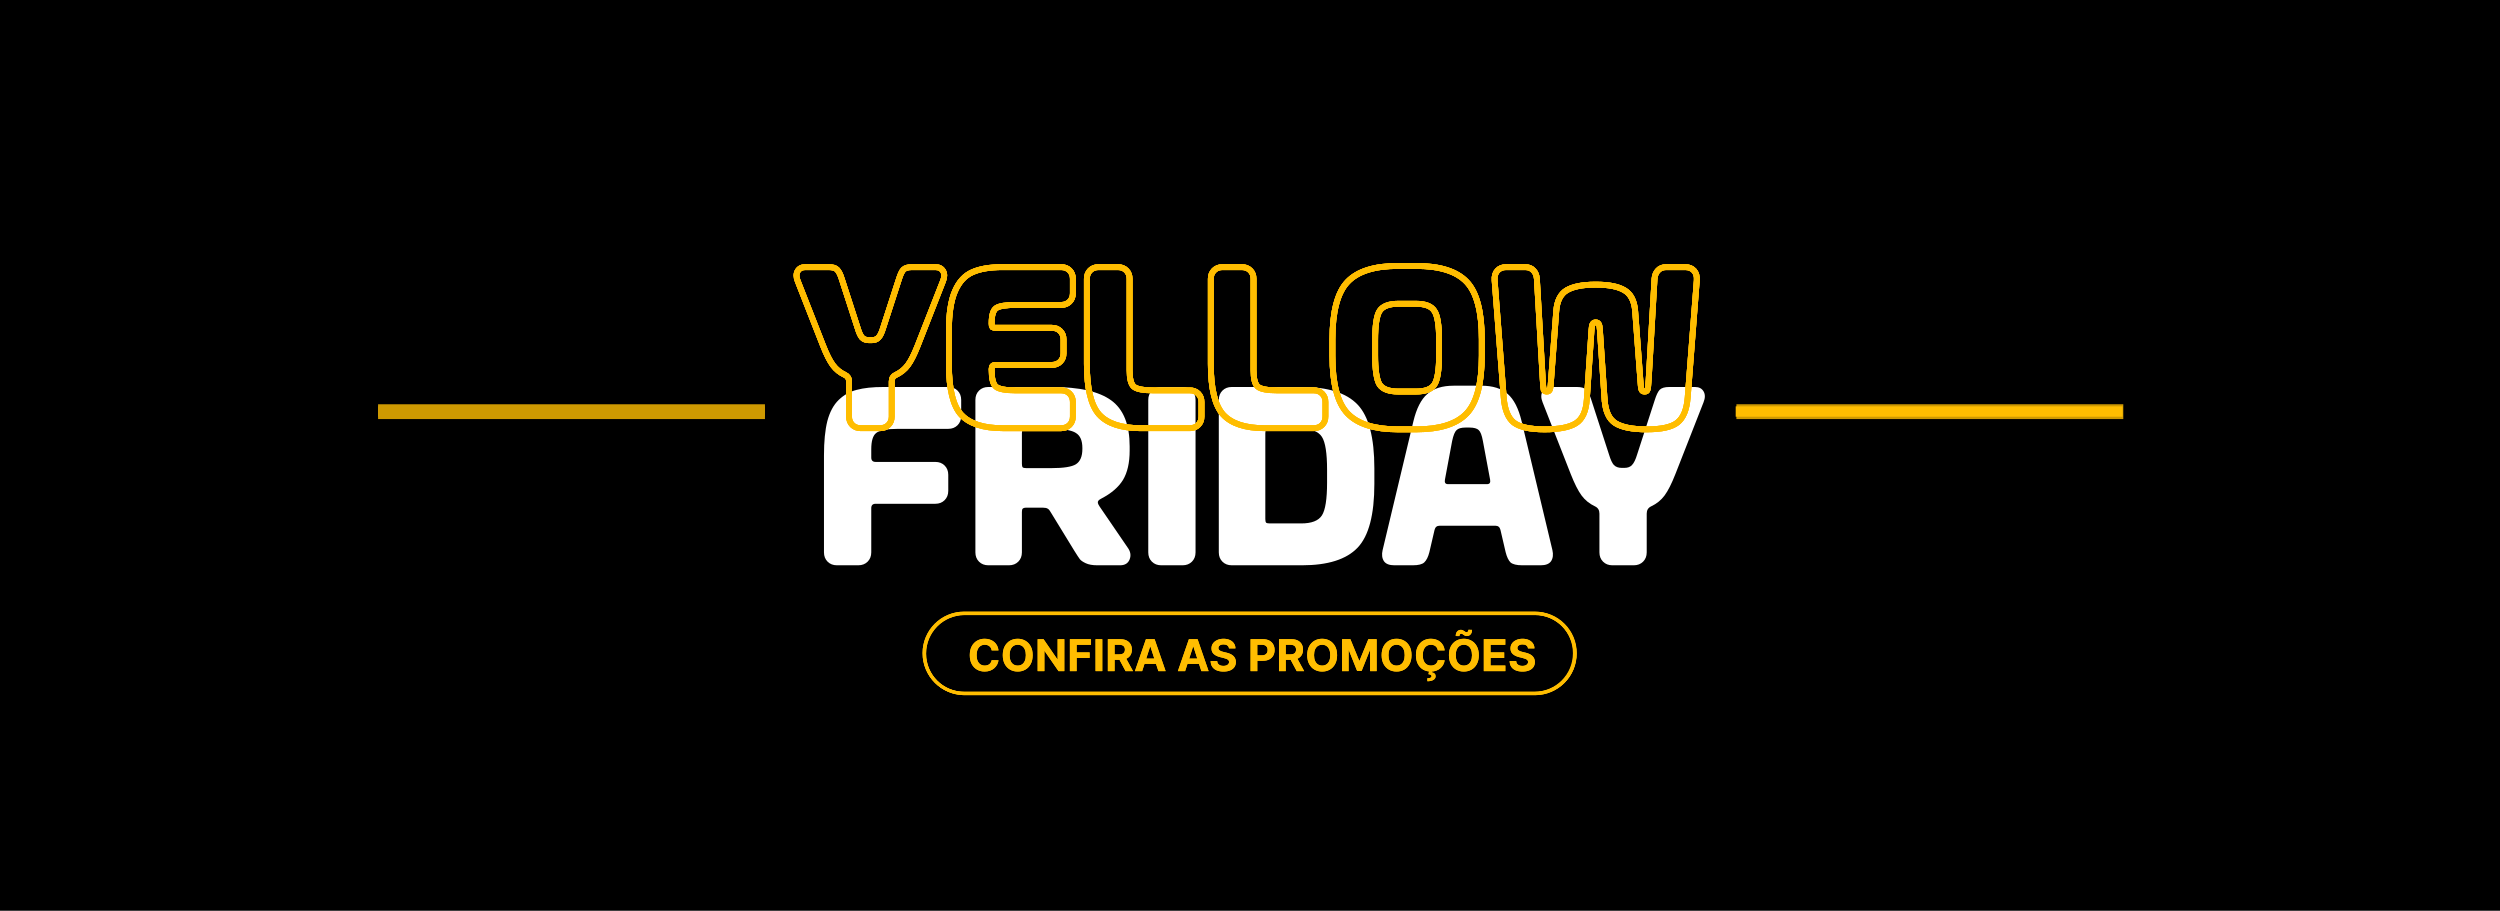 <?xml version="1.0" encoding="UTF-8" standalone="no"?>
<!-- Created with Inkscape (http://www.inkscape.org/) -->

<svg
   width="1098"
   height="400"
   viewBox="0 0 290.512 105.833"
   version="1.1"
   id="svg5"
   inkscape:version="1.2.1 (9c6d41e410, 2022-07-14)"
   sodipodi:docname="03.svg"
   xml:space="preserve"
   xmlns:inkscape="http://www.inkscape.org/namespaces/inkscape"
   xmlns:sodipodi="http://sodipodi.sourceforge.net/DTD/sodipodi-0.dtd"
   xmlns="http://www.w3.org/2000/svg"
   xmlns:svg="http://www.w3.org/2000/svg"><sodipodi:namedview
     id="namedview7"
     pagecolor="#9e9e9e"
     bordercolor="#000000"
     borderopacity="0.25"
     inkscape:showpageshadow="false"
     inkscape:pageopacity="0"
     inkscape:pagecheckerboard="0"
     inkscape:deskcolor="#d1d1d1"
     inkscape:document-units="px"
     showgrid="false"
     inkscape:zoom="0.4204826"
     inkscape:cx="539.85587"
     inkscape:cy="325.8161"
     inkscape:window-width="1366"
     inkscape:window-height="705"
     inkscape:window-x="-8"
     inkscape:window-y="-8"
     inkscape:window-maximized="1"
     inkscape:current-layer="layer1"
     showborder="false"
     borderlayer="true"
     inkscape:lockguides="true"
     showguides="false"><sodipodi:guide
       position="84.16,34.1"
       orientation="0,-1"
       id="guide4194"
       inkscape:locked="true" /><sodipodi:guide
       position="169.966,67.791"
       orientation="1,0"
       id="guide35137"
       inkscape:locked="true" /><sodipodi:guide
       position="170.903,67.839"
       orientation="1,0"
       id="guide35191"
       inkscape:locked="true" /></sodipodi:namedview><defs
     id="defs2"><rect
       x="332.951"
       y="317.492"
       width="322.249"
       height="142.693"
       id="rect3859" /><rect
       x="274.684"
       y="-30.917"
       width="564.827"
       height="409.054"
       id="rect54743" /><rect
       x="364.078"
       y="57.597"
       width="152.61"
       height="35.315"
       id="rect38797" /><rect
       x="19.026"
       y="16.648"
       width="744.383"
       height="268.739"
       id="rect1183" /><rect
       x="-312.788"
       y="195.072"
       width="739.928"
       height="548.22"
       id="rect419" /><clipPath
       clipPathUnits="userSpaceOnUse"
       id="clipPath4206"><rect
         style="fill:#ffffff;fill-opacity:1;stroke:none;stroke-width:3.506"
         id="rect4208"
         width="290.513"
         height="92.604"
         x="-140.277"
         y="7.23"
         transform="rotate(-90)" /></clipPath><rect
       x="19.026"
       y="16.648"
       width="744.383"
       height="268.739"
       id="rect2847" /><rect
       x="19.026"
       y="16.648"
       width="744.383"
       height="268.739"
       id="rect3633" /><rect
       x="19.026"
       y="16.648"
       width="744.383"
       height="268.739"
       id="rect3689" /><rect
       x="19.026"
       y="16.648"
       width="744.383"
       height="268.739"
       id="rect4166" /><rect
       x="19.026"
       y="16.648"
       width="744.383"
       height="268.739"
       id="rect4172" /><rect
       x="19.026"
       y="16.648"
       width="744.383"
       height="268.739"
       id="rect4192" /><rect
       x="19.026"
       y="16.648"
       width="744.383"
       height="268.739"
       id="rect1183-6" /><rect
       x="19.026"
       y="16.648"
       width="744.383"
       height="268.739"
       id="rect2847-4" /><rect
       x="19.026"
       y="16.648"
       width="744.383"
       height="268.739"
       id="rect3633-4" /><rect
       x="19.026"
       y="16.648"
       width="744.383"
       height="268.739"
       id="rect3689-4" /><rect
       x="19.026"
       y="16.648"
       width="744.383"
       height="268.739"
       id="rect4166-5" /><rect
       x="19.026"
       y="16.648"
       width="744.383"
       height="268.739"
       id="rect4172-8" /><rect
       x="19.026"
       y="16.648"
       width="744.383"
       height="268.739"
       id="rect4192-3" /><clipPath
       clipPathUnits="userSpaceOnUse"
       id="clipPath4289"><path
         d="M 0,792 H 612 V 0 H 0 Z"
         id="path4287" /></clipPath><rect
       x="-4964"
       y="1352"
       width="932"
       height="668"
       id="rect376" /><rect
       x="-4964"
       y="1352"
       width="932"
       height="668"
       id="rect1096" /><rect
       x="-4964"
       y="1352"
       width="932"
       height="668"
       id="rect1102" /><rect
       x="-4964"
       y="1352"
       width="932"
       height="668"
       id="rect1116" /><rect
       x="-4964"
       y="1352"
       width="932"
       height="668"
       id="rect1118" /><rect
       x="-4964"
       y="1352"
       width="932"
       height="668"
       id="rect1120" /><rect
       x="-4964"
       y="1352"
       width="932"
       height="668"
       id="rect1134" /><rect
       x="-4964"
       y="1352"
       width="932"
       height="668"
       id="rect1136" /><rect
       x="-4964"
       y="1352"
       width="932"
       height="668"
       id="rect1138" /><rect
       x="-4964"
       y="1352"
       width="932"
       height="668"
       id="rect1152" /><rect
       x="-95.854"
       y="457.41"
       width="650.801"
       height="228.705"
       id="rect23706" /><rect
       x="-95.854"
       y="457.41"
       width="650.801"
       height="228.705"
       id="rect23912" /><rect
       x="-95.854"
       y="457.41"
       width="650.801"
       height="228.705"
       id="rect23918" /><rect
       x="-95.854"
       y="457.41"
       width="650.801"
       height="228.705"
       id="rect23924" /><rect
       x="-95.854"
       y="457.41"
       width="650.801"
       height="228.705"
       id="rect23930" /><rect
       x="-95.854"
       y="457.41"
       width="650.801"
       height="228.705"
       id="rect23936" /><rect
       x="-95.854"
       y="457.41"
       width="650.801"
       height="228.705"
       id="rect23942" /><rect
       x="-95.854"
       y="457.41"
       width="650.801"
       height="228.705"
       id="rect23948" /><rect
       x="-95.854"
       y="457.41"
       width="650.801"
       height="228.705"
       id="rect24501" /><rect
       x="-95.854"
       y="457.41"
       width="650.801"
       height="228.705"
       id="rect24503" /><rect
       x="-95.854"
       y="457.41"
       width="650.801"
       height="228.705"
       id="rect24505" /><rect
       x="-95.854"
       y="457.41"
       width="650.801"
       height="228.705"
       id="rect24507" /><rect
       x="-95.854"
       y="457.41"
       width="650.801"
       height="228.705"
       id="rect24509" /><rect
       x="-95.854"
       y="457.41"
       width="650.801"
       height="228.705"
       id="rect24511" /><rect
       x="-95.854"
       y="457.41"
       width="650.801"
       height="228.705"
       id="rect24513" /><rect
       x="-95.854"
       y="457.41"
       width="650.801"
       height="228.705"
       id="rect24515" /><clipPath
       clipPathUnits="userSpaceOnUse"
       id="clipPath48913"><path
         style="fill:none;fill-opacity:1;stroke:#000000;stroke-width:0.2;stroke-opacity:1"
         d="m -176.64,159.844 c 0,0 16.574,0.222 15.795,-9.566 l -0.556,-97.553 c -0.779,-5.228 -10.234,-9.566 -10.234,-9.566 -2.163,-4.66 3.81,-4.944 2.67,-8.454 l -0.111,-14.85 c -1.502,-8.565 -28.268,-6.956 -28.268,-6.956 -31.368,-0.222 -28.001,7.708 -28.001,7.708 l -0.477,12.823 c -0.279,1.796 0.08,2.109 1.101,3.276 1.901,2.174 2.563,3.399 1.882,6.179 -0.214,1.444 -0.78,1.392 -1.946,1.826 -7.68,2.872 -8.189,9.088 -8.189,9.088 l -0.617,93.252 c -0.334,14.46 13.571,13.237 13.571,13.237 0,0 40.601,0.667 43.381,-0.445 z"
         id="path48915"
         sodipodi:nodetypes="cccccccccccccccc" /></clipPath><rect
       x="274.684"
       y="-30.917"
       width="564.827"
       height="409.054"
       id="rect55284" /><rect
       x="274.684"
       y="-30.917"
       width="564.827"
       height="409.054"
       id="rect55290" /><clipPath
       clipPathUnits="userSpaceOnUse"
       id="clipPath1891"><rect
         style="fill:#000000;fill-opacity:0.308;stroke-width:4.244"
         id="rect1893"
         width="285.75"
         height="357.188"
         x="-344.11"
         y="-55.986" /></clipPath><clipPath
       clipPathUnits="userSpaceOnUse"
       id="clipPath1465"><path
         id="path1467"
         style="fill:#f979b3;stroke-width:0.243"
         d="m -62.182,-52.999 v 351.213 H -190.128 v -351.213 z" /></clipPath><clipPath
       clipPathUnits="userSpaceOnUse"
       id="clipPath1565"><path
         id="path1567"
         style="fill:#f979b3;stroke-width:0.201"
         d="M 8.5058595e-6,-1.4155273e-5 V 290.512 H -105.833 V -1.4155273e-5 Z" /></clipPath><rect
       x="-1308.148"
       y="-1343.503"
       width="897.142"
       height="583.363"
       id="rect4907" /><rect
       x="-1308.148"
       y="-1343.503"
       width="897.142"
       height="583.363"
       id="rect12997" /><rect
       x="-1308.148"
       y="-1343.503"
       width="897.142"
       height="583.363"
       id="rect15208" /><filter
       inkscape:collect="always"
       style="color-interpolation-filters:sRGB"
       id="filter15210"
       x="-0.072"
       y="-0.394"
       width="1.143"
       height="1.789"><feGaussianBlur
         inkscape:collect="always"
         stdDeviation="4.392"
         id="feGaussianBlur15212" /></filter><rect
       x="-1308.148"
       y="-1343.503"
       width="897.142"
       height="583.363"
       id="rect548" /><filter
       inkscape:collect="always"
       style="color-interpolation-filters:sRGB"
       id="filter1106"
       x="-0.026"
       y="-0.142"
       width="1.052"
       height="1.285"><feGaussianBlur
         inkscape:collect="always"
         stdDeviation="1.453"
         id="feGaussianBlur1104" /></filter><rect
       x="-1308.148"
       y="-1343.503"
       width="897.142"
       height="583.363"
       id="rect1112" /><filter
       inkscape:collect="always"
       style="color-interpolation-filters:sRGB"
       id="filter14792"
       x="-0.093"
       y="-2.437"
       width="1.187"
       height="5.875"><feGaussianBlur
         inkscape:collect="always"
         stdDeviation="2.204"
         id="feGaussianBlur14794" /></filter><clipPath
       clipPathUnits="userSpaceOnUse"
       id="clipPath6955"><path
         style="fill:none;fill-opacity:1;stroke:#ce9901;stroke-width:0.416;stroke-dasharray:none;stroke-opacity:1"
         d="m -350.798,-48.736 -0.207,27.078 -1.137,22.014 -1.757,41.134 -1.137,23.358 -0.169,11.553 -2.357,0.261 c -34.727,5.505 -67.293,0.091 -67.293,0.091 l -2.589,0.052 -1.306,-32.937 -1.306,-29.206 -1.034,-26.059 -1.338,-33.768 -0.052,-4.186 z"
         id="path6957"
         sodipodi:nodetypes="ccccccccccccccc" /></clipPath><clipPath
       clipPathUnits="userSpaceOnUse"
       id="clipPath1816"><path
         style="fill:none;stroke:#ffbd00;stroke-width:0.2;stroke-opacity:1"
         d="m -264.153,18.142 0.731,-0.037 0.018,-15.146 c -7.661,-5.339 -33.309,-3.988 -47.718,-2.847 -8.291,1.258 -6.344,5.003 -6.344,5.003 l 0.073,12.643 0.493,0.84 -0.639,1.224 0.11,69.701 c 0.177,6.513 2.456,5.937 9.026,6.833 0,0 15.952,1.886 31.429,0.383 4.114,-0.301 8.918,-0.51 11.593,-1.804 1.514,-0.78 2.235,-2.295 2.07,-5.632 l 0.146,-69.501 z"
         id="path1818"
         sodipodi:nodetypes="ccccccccccccccc" /></clipPath><clipPath
       clipPathUnits="userSpaceOnUse"
       id="clipPath7817"><path
         style="fill:none;fill-opacity:1;stroke:#ce9901;stroke-width:0.416;stroke-dasharray:none;stroke-opacity:1"
         d="m 32.887,0.731 c -6.589,-0.258 -1.9,1.389 -1.9,1.389 0,0 3.405,0.543 3.508,7.235 L 34.641,150.913 c -0.103,11.472 -26.73,15.432 -26.73,15.432 -68.989,2.923 -160.253,0 -160.253,0 -34.202,-2.631 -27.312,-25.266 -28.189,-28.189 l 0.731,-129.752 c 0,0 -0.638,-4.677 3.82,-6.358 2.814,-1.133 -2.192,-1.169 -2.192,-1.169 0,0 -0.731,-0.95 0.658,-2.375 0,0 -2.192,-1.973 0.219,-2.814 -1.618,-1.906 -1.561,-2.866 -0.073,-4.75 l 0.146,-34.86 c 0.503,-1.235 1.027,-1.148 2.266,-1.315 0,0 131.638,-2.923 202.966,0 4.535,-0.177 3.758,1.696 3.809,3.809 v 32.386 l 0.867,3.235 -1.678,1.416 1.189,2.687 z"
         id="path7819"
         sodipodi:nodetypes="cccccccccccccccccccccc" /></clipPath><clipPath
       clipPathUnits="userSpaceOnUse"
       id="clipPath9635"><path
         style="fill:none;fill-opacity:1;stroke:#ce9901;stroke-width:0.416;stroke-dasharray:none;stroke-opacity:1"
         d="m -40.514,341.478 c 28.525,45.889 5.788,133.118 5.788,133.118 -11.162,49.196 2.842,99.662 4.909,104.209 16.536,64.492 -28.356,91.498 -28.356,91.498 -46.302,7.855 -125.567,2.48 -133.008,0 -7.855,-9.922 -45.568,-29.433 -25.725,-102.606 0,0 15.751,-56.628 -4.093,-134.762 0,0 -9.478,-57.351 12.019,-90.837 v -43.305 c 0,0 -1.654,-11.369 11.782,-14.883 0,0 71.313,-11.989 146.141,0 0,0 14.159,0.827 11.886,17.157 z"
         id="path9637"
         sodipodi:nodetypes="ccccccccccccc" /></clipPath><rect
       x="332.951"
       y="317.492"
       width="322.249"
       height="142.693"
       id="rect4924" /><clipPath
       clipPathUnits="userSpaceOnUse"
       id="clipPath6909"><path
         d="M 0,792 H 612 V 0 H 0 Z"
         id="path6907" /></clipPath><clipPath
       clipPathUnits="userSpaceOnUse"
       id="clipPath6955-4"><path
         style="fill:none;fill-opacity:1;stroke:#ce9901;stroke-width:0.416;stroke-dasharray:none;stroke-opacity:1"
         d="m -350.798,-48.736 -0.207,27.078 -1.137,22.014 -1.757,41.134 -1.137,23.358 -0.169,11.553 -2.357,0.261 c -34.727,5.505 -67.293,0.091 -67.293,0.091 l -2.589,0.052 -1.306,-32.937 -1.306,-29.206 -1.034,-26.059 -1.338,-33.768 -0.052,-4.186 z"
         id="path6957-4"
         sodipodi:nodetypes="ccccccccccccccc" /></clipPath><clipPath
       clipPathUnits="userSpaceOnUse"
       id="clipPath1816-9"><path
         style="fill:none;stroke:#ffbd00;stroke-width:0.2;stroke-opacity:1"
         d="m -264.153,18.142 0.731,-0.037 0.018,-15.146 c -7.661,-5.339 -33.309,-3.988 -47.718,-2.847 -8.291,1.258 -6.344,5.003 -6.344,5.003 l 0.073,12.643 0.493,0.84 -0.639,1.224 0.11,69.701 c 0.177,6.513 2.456,5.937 9.026,6.833 0,0 15.952,1.886 31.429,0.383 4.114,-0.301 8.918,-0.51 11.593,-1.804 1.514,-0.78 2.235,-2.295 2.07,-5.632 l 0.146,-69.501 z"
         id="path1818-0"
         sodipodi:nodetypes="ccccccccccccccc" /></clipPath><clipPath
       clipPathUnits="userSpaceOnUse"
       id="clipPath7817-6"><path
         style="fill:none;fill-opacity:1;stroke:#ce9901;stroke-width:0.416;stroke-dasharray:none;stroke-opacity:1"
         d="m 32.887,0.731 c -6.589,-0.258 -1.9,1.389 -1.9,1.389 0,0 3.405,0.543 3.508,7.235 L 34.641,150.913 c -0.103,11.472 -26.73,15.432 -26.73,15.432 -68.989,2.923 -160.253,0 -160.253,0 -34.202,-2.631 -27.312,-25.266 -28.189,-28.189 l 0.731,-129.752 c 0,0 -0.638,-4.677 3.82,-6.358 2.814,-1.133 -2.192,-1.169 -2.192,-1.169 0,0 -0.731,-0.95 0.658,-2.375 0,0 -2.192,-1.973 0.219,-2.814 -1.618,-1.906 -1.561,-2.866 -0.073,-4.75 l 0.146,-34.86 c 0.503,-1.235 1.027,-1.148 2.266,-1.315 0,0 131.638,-2.923 202.966,0 4.535,-0.177 3.758,1.696 3.809,3.809 v 32.386 l 0.867,3.235 -1.678,1.416 1.189,2.687 z"
         id="path7819-5"
         sodipodi:nodetypes="cccccccccccccccccccccc" /></clipPath><clipPath
       clipPathUnits="userSpaceOnUse"
       id="clipPath9635-8"><path
         style="fill:none;fill-opacity:1;stroke:#ce9901;stroke-width:0.416;stroke-dasharray:none;stroke-opacity:1"
         d="m -40.514,341.478 c 28.525,45.889 5.788,133.118 5.788,133.118 -11.162,49.196 2.842,99.662 4.909,104.209 16.536,64.492 -28.356,91.498 -28.356,91.498 -46.302,7.855 -125.567,2.48 -133.008,0 -7.855,-9.922 -45.568,-29.433 -25.725,-102.606 0,0 15.751,-56.628 -4.093,-134.762 0,0 -9.478,-57.351 12.019,-90.837 v -43.305 c 0,0 -1.654,-11.369 11.782,-14.883 0,0 71.313,-11.989 146.141,0 0,0 14.159,0.827 11.886,17.157 z"
         id="path9637-5"
         sodipodi:nodetypes="ccccccccccccc" /></clipPath><filter
       inkscape:collect="always"
       style="color-interpolation-filters:sRGB"
       id="filter3793-5"
       x="-0.007"
       y="-0.057"
       width="1.014"
       height="1.114"><feGaussianBlur
         inkscape:collect="always"
         stdDeviation="0.169"
         id="feGaussianBlur3795-2" /></filter><filter
       inkscape:collect="always"
       style="color-interpolation-filters:sRGB"
       id="filter3801-5"
       x="-0.023"
       y="-0.184"
       width="1.045"
       height="1.367"><feGaussianBlur
         inkscape:collect="always"
         stdDeviation="0.729"
         id="feGaussianBlur3799-7" /></filter><filter
       inkscape:collect="always"
       style="color-interpolation-filters:sRGB"
       id="filter15154"
       x="-0.008"
       y="-0.086"
       width="1.016"
       height="1.173"><feGaussianBlur
         inkscape:collect="always"
         stdDeviation="0.632"
         id="feGaussianBlur15156" /></filter></defs><g
     inkscape:label="Camada 1"
     inkscape:groupmode="layer"
     id="layer1"><path
       id="rect3713"
       clip-path="url(#clipPath1565)"
       style="fill:#000000;fill-opacity:1;stroke-width:4.244"
       transform="rotate(-90,7.465701e-6,2.465701e-6)"
       d="M -195.792,-33.338 H 89.958 V 323.85 H -195.792 Z" /><g
       id="g760"
       transform="matrix(1.264,0,0,1.264,-38.303,-24.164)"><g
         id="g1126"
         transform="matrix(0.611,0,0,0.611,281.619,275.808)"><g
           aria-label="YELLOW  "
           transform="matrix(0.878,0,0,0.878,534.828,797.953)"
           id="text4905"
           style="font-weight:bold;font-size:40px;line-height:0.85;font-family:Eurosoft-Bold;-inkscape-font-specification:'Eurosoft-Bold Bold';text-align:center;white-space:pre;shape-inside:url(#rect4907);display:inline;fill:none;stroke:#ffbd00"><path
             d="m -930.117,-1313.944 q -0.88,0 -1.44,-0.56 -0.56,-0.56 -0.56,-1.44 v -6 q 0,-0.8 -0.68,-1.12 -1.28,-0.6 -2.08,-1.68 -0.8,-1.08 -1.68,-3.32 l -4.36,-11.12 q -0.4,-1 0,-1.68 0.4,-0.68 1.32,-0.68 h 4 q 1.04,0 1.44,0.44 0.44,0.44 0.8,1.6 l 2.72,8.4 q 0.36,1.2 0.76,1.64 0.44,0.44 1.2,0.44 h 0.44 q 0.76,0 1.16,-0.44 0.44,-0.44 0.8,-1.64 l 2.72,-8.4 q 0.36,-1.16 0.76,-1.6 0.44,-0.44 1.48,-0.44 h 4 q 0.92,0 1.32,0.68 0.4,0.68 0,1.68 l -4.36,11.12 q -0.88,2.24 -1.68,3.32 -0.8,1.08 -2.08,1.68 -0.68,0.32 -0.68,1.12 v 6 q 0,0.88 -0.56,1.44 -0.56,0.56 -1.44,0.56 z"
             id="path7703" /><path
             d="m -914.997,-1324.824 v -5.88 q 0,-4.32 1.04,-6.72 1.04,-2.4 2.96,-3.24 1.92,-0.88 5.2,-0.88 h 10.04 q 0.88,0 1.44,0.56 0.56,0.56 0.56,1.44 v 2.48 q 0,0.88 -0.56,1.44 -0.56,0.56 -1.44,0.56 h -7.76 q -2.64,0 -3.4,0.56 -0.76,0.56 -0.76,2.56 v 0.12 q 0,0.4 0.12,0.56 0.16,0.12 0.56,0.12 h 9.64 q 0.88,0 1.44,0.56 0.56,0.56 0.56,1.44 v 2.36 q 0,0.88 -0.56,1.44 -0.56,0.56 -1.44,0.56 h -9.64 q -0.68,0 -0.68,0.68 v 0.12 q 0,2.28 0.72,2.92 0.76,0.64 3.44,0.64 h 7.76 q 0.88,0 1.44,0.56 0.56,0.56 0.56,1.44 v 2.48 q 0,0.88 -0.56,1.44 -0.56,0.56 -1.44,0.56 h -10.04 q -4.92,0 -7.08,-2.28 -2.12,-2.28 -2.12,-8.6 z"
             id="path7705" /><path
             d="m -873.717,-1313.944 h -8.44 q -4.92,0 -7.08,-2.32 -2.12,-2.36 -2.12,-8.68 v -14.6 q 0,-0.88 0.56,-1.44 0.56,-0.56 1.44,-0.56 h 3.32 q 0.88,0 1.44,0.56 0.56,0.56 0.56,1.44 v 15.64 q 0,2.2 0.72,2.84 0.72,0.64 3.4,0.64 h 6.2 q 0.88,0 1.44,0.56 0.56,0.56 0.56,1.44 v 2.48 q 0,0.88 -0.56,1.44 -0.56,0.56 -1.44,0.56 z"
             id="path7707" /><path
             d="m -852.477,-1313.944 h -8.44 q -4.92,0 -7.08,-2.32 -2.12,-2.36 -2.12,-8.68 v -14.6 q 0,-0.88 0.56,-1.44 0.56,-0.56 1.44,-0.56 h 3.32 q 0.88,0 1.44,0.56 0.56,0.56 0.56,1.44 v 15.64 q 0,2.2 0.72,2.84 0.72,0.64 3.4,0.64 h 6.2 q 0.88,0 1.44,0.56 0.56,0.56 0.56,1.44 v 2.48 q 0,0.88 -0.56,1.44 -0.56,0.56 -1.44,0.56 z"
             id="path7709" /><path
             d="m -838.077,-1341.744 q -6,0 -8.6,2.72 -2.6,2.72 -2.6,9.88 v 2.8 q 0,7.16 2.6,9.88 2.6,2.72 8.6,2.72 h 3.2 q 6,0 8.6,-2.72 2.6,-2.72 2.6,-9.88 v -2.8 q 0,-7.16 -2.6,-9.88 -2.6,-2.72 -8.6,-2.72 z m 7.08,12.72 v 2.56 q 0,3.8 -0.8,5.04 -0.76,1.2 -3.16,1.2 h -3.04 q -2.4,0 -3.2,-1.2 -0.76,-1.24 -0.76,-5.04 v -2.56 q 0,-3.8 0.76,-5 0.8,-1.24 3.2,-1.24 h 3.04 q 2.4,0 3.16,1.24 0.8,1.2 0.8,5 z"
             id="path7711" /><path
             d="m -802.637,-1318.904 -0.8,-11.84 q -0.04,-0.8 -0.2,-1.04 -0.16,-0.28 -0.48,-0.28 h -0.08 q -0.32,0 -0.48,0.28 -0.16,0.24 -0.2,1.04 l -0.8,11.84 q -0.2,3.08 -1.88,4.12 -1.64,1.04 -5.32,1.04 h -0.08 q -3.72,0 -5.24,-1.16 -1.48,-1.2 -1.72,-4.28 l -1.56,-20.08 q -0.08,-1.08 0.48,-1.68 0.56,-0.6 1.48,-0.6 h 3.28 q 0.88,0 1.4,0.56 0.52,0.52 0.6,1.44 l 1,17.2 q 0.08,1.44 0.16,1.8 0.12,0.32 0.52,0.32 h 0.04 q 0.4,0 0.52,-0.36 0.12,-0.36 0.2,-1.76 l 0.88,-11.68 q 0.2,-2.6 1.8,-3.56 1.64,-0.96 4.88,-0.96 h 0.16 q 3.24,0 4.84,0.96 1.64,0.96 1.84,3.56 l 0.88,11.68 q 0.08,1.4 0.2,1.76 0.12,0.36 0.52,0.36 h 0.04 q 0.4,0 0.48,-0.32 0.12,-0.32 0.2,-1.8 l 1,-17.2 q 0.08,-0.92 0.6,-1.44 0.52,-0.56 1.4,-0.56 h 3.28 q 0.92,0 1.48,0.6 0.56,0.6 0.48,1.68 l -1.56,20.08 q -0.24,3.08 -1.76,4.28 -1.48,1.16 -5.2,1.16 h -0.08 q -3.64,0 -5.32,-1.04 -1.68,-1.04 -1.88,-4.12 z"
             id="path7713" /></g><g
           aria-label="FRIDAY"
           transform="matrix(0.972,0,0,0.972,613.759,942.093)"
           id="text12995"
           style="font-weight:bold;font-size:40px;line-height:0.85;font-family:Eurosoft-Bold;-inkscape-font-specification:'Eurosoft-Bold Bold';text-align:center;white-space:pre;shape-inside:url(#rect12997);display:inline;fill:#ffffff"><path
             d="m -925.057,-1313.944 q -0.88,0 -1.44,-0.56 -0.56,-0.56 -0.56,-1.44 v -15 q 0,-3.24 0.52,-5.32 0.56,-2.12 1.76,-3.28 1.2,-1.16 2.8,-1.56 1.64,-0.44 4.12,-0.44 h 10.04 q 0.88,0 1.44,0.56 0.56,0.56 0.56,1.44 v 2.48 q 0,0.88 -0.56,1.44 -0.56,0.56 -1.44,0.56 h -7.76 q -2.6,0 -3.4,0.64 -0.76,0.6 -0.76,2.52 v 1.28 q 0,0.68 0.68,0.68 h 9.24 q 0.88,0 1.44,0.56 0.56,0.56 0.56,1.44 v 2.48 q 0,0.88 -0.56,1.44 -0.56,0.56 -1.44,0.56 h -9.24 q -0.68,0 -0.68,0.68 v 6.84 q 0,0.88 -0.56,1.44 -0.56,0.56 -1.44,0.56 z"
             id="path7716" /><path
             d="m -898.417,-1313.944 h -3.2 q -0.88,0 -1.44,-0.56 -0.56,-0.56 -0.56,-1.44 v -23.6 q 0,-0.88 0.56,-1.44 0.56,-0.56 1.44,-0.56 h 9.88 q 6.32,0 9.16,2.08 2.84,2.08 2.84,7.12 v 0.64 q 0,2.84 -1.04,4.56 -1.04,1.68 -3.36,2.88 -0.32,0.16 -0.44,0.32 -0.12,0.16 -0.08,0.36 0.04,0.2 0.28,0.56 l 4.32,6.32 q 0.68,0.92 0.32,1.84 -0.36,0.92 -1.48,0.92 h -3.52 q -1.12,0 -1.8,-0.32 -0.68,-0.32 -0.92,-0.64 -0.24,-0.32 -0.84,-1.28 l -3.6,-5.88 q -0.28,-0.52 -0.52,-0.64 -0.24,-0.16 -0.76,-0.16 h -2.56 q -0.4,0 -0.56,0.16 -0.12,0.12 -0.12,0.52 v 6.24 q 0,0.88 -0.56,1.44 -0.56,0.56 -1.44,0.56 z m 2.68,-21.12 q -0.4,0 -0.56,0.16 -0.12,0.12 -0.12,0.52 v 4.72 q 0,0.4 0.12,0.56 0.16,0.12 0.56,0.12 h 3.88 q 2.84,0 3.8,-0.6 1,-0.64 1,-2.36 v -0.16 q 0,-1.72 -1,-2.32 -0.96,-0.64 -3.8,-0.64 z"
             id="path7718" /><path
             d="m -871.537,-1313.944 h -3.32 q -0.88,0 -1.44,-0.56 -0.56,-0.56 -0.56,-1.44 v -23.6 q 0,-0.88 0.56,-1.44 0.56,-0.56 1.44,-0.56 h 3.32 q 0.88,0 1.44,0.56 0.56,0.56 0.56,1.44 v 23.6 q 0,0.88 -0.56,1.44 -0.56,0.56 -1.44,0.56 z"
             id="path7720" /><path
             d="m -865.937,-1315.944 v -23.6 q 0,-0.88 0.56,-1.44 0.56,-0.56 1.44,-0.56 h 10.88 q 6,0 8.6,2.72 2.6,2.72 2.6,9.88 v 2.4 q 0,7.16 -2.6,9.88 -2.6,2.72 -8.6,2.72 h -10.88 q -0.88,0 -1.44,-0.56 -0.56,-0.56 -0.56,-1.44 z m 7.88,-19.12 q -0.4,0 -0.56,0.16 -0.12,0.12 -0.12,0.52 v 13.28 q 0,0.4 0.12,0.56 0.16,0.12 0.56,0.12 h 4.88 q 2.4,0 3.2,-1.24 0.8,-1.24 0.8,-5.08 v -2 q 0,-3.84 -0.8,-5.08 -0.8,-1.24 -3.2,-1.24 z"
             id="path7722" /><path
             d="m -840.577,-1316.304 4.76,-19.92 q 0.72,-3 2.16,-4.24 1.44,-1.28 4.08,-1.28 h 4.28 q 2.64,0 4.08,1.28 1.44,1.24 2.16,4.24 l 4.76,19.92 q 0.24,1.04 -0.2,1.72 -0.44,0.64 -1.6,0.64 h -2.88 q -1.28,0 -1.8,-0.44 -0.48,-0.48 -0.76,-1.6 l -0.8,-3.44 q -0.16,-0.64 -0.76,-0.64 h -8.68 q -0.6,0 -0.76,0.64 l -0.8,3.44 q -0.28,1.12 -0.8,1.6 -0.48,0.44 -1.76,0.44 h -2.88 q -1.16,0 -1.6,-0.64 -0.44,-0.68 -0.2,-1.72 z m 16.16,-10.2 q 0.6,0 0.48,-0.68 l -1.12,-6 q -0.24,-1.32 -0.64,-1.68 -0.4,-0.4 -1.44,-0.4 h -0.6 q -1,0 -1.4,0.4 -0.4,0.36 -0.68,1.68 l -1.12,6 q -0.12,0.68 0.48,0.68 z"
             id="path7724" /><path
             d="m -805.017,-1313.944 q -0.88,0 -1.44,-0.56 -0.56,-0.56 -0.56,-1.44 v -6 q 0,-0.8 -0.68,-1.12 -1.28,-0.6 -2.08,-1.68 -0.8,-1.08 -1.68,-3.32 l -4.36,-11.12 q -0.4,-1 0,-1.68 0.4,-0.68 1.32,-0.68 h 4 q 1.04,0 1.44,0.44 0.44,0.44 0.8,1.6 l 2.72,8.4 q 0.36,1.2 0.76,1.64 0.44,0.44 1.2,0.44 h 0.44 q 0.76,0 1.16,-0.44 0.44,-0.44 0.8,-1.64 l 2.72,-8.4 q 0.36,-1.16 0.76,-1.6 0.44,-0.44 1.48,-0.44 h 4 q 0.92,0 1.32,0.68 0.4,0.68 0,1.68 l -4.36,11.12 q -0.88,2.24 -1.68,3.32 -0.8,1.08 -2.08,1.68 -0.68,0.32 -0.68,1.12 v 6 q 0,0.88 -0.56,1.44 -0.56,0.56 -1.44,0.56 z"
             id="path7726" /></g><g
           aria-label="YELLOW  "
           transform="matrix(0.878,0,0,0.878,534.828,797.953)"
           id="text15206"
           style="font-weight:bold;font-size:40px;line-height:0.85;font-family:Eurosoft-Bold;-inkscape-font-specification:'Eurosoft-Bold Bold';text-align:center;white-space:pre;shape-inside:url(#rect15208);display:inline;fill:none;stroke:#ffbd00;filter:url(#filter15210)"><path
             d="m -930.117,-1313.944 q -0.88,0 -1.44,-0.56 -0.56,-0.56 -0.56,-1.44 v -6 q 0,-0.8 -0.68,-1.12 -1.28,-0.6 -2.08,-1.68 -0.8,-1.08 -1.68,-3.32 l -4.36,-11.12 q -0.4,-1 0,-1.68 0.4,-0.68 1.32,-0.68 h 4 q 1.04,0 1.44,0.44 0.44,0.44 0.8,1.6 l 2.72,8.4 q 0.36,1.2 0.76,1.64 0.44,0.44 1.2,0.44 h 0.44 q 0.76,0 1.16,-0.44 0.44,-0.44 0.8,-1.64 l 2.72,-8.4 q 0.36,-1.16 0.76,-1.6 0.44,-0.44 1.48,-0.44 h 4 q 0.92,0 1.32,0.68 0.4,0.68 0,1.68 l -4.36,11.12 q -0.88,2.24 -1.68,3.32 -0.8,1.08 -2.08,1.68 -0.68,0.32 -0.68,1.12 v 6 q 0,0.88 -0.56,1.44 -0.56,0.56 -1.44,0.56 z"
             id="path7729" /><path
             d="m -914.997,-1324.824 v -5.88 q 0,-4.32 1.04,-6.72 1.04,-2.4 2.96,-3.24 1.92,-0.88 5.2,-0.88 h 10.04 q 0.88,0 1.44,0.56 0.56,0.56 0.56,1.44 v 2.48 q 0,0.88 -0.56,1.44 -0.56,0.56 -1.44,0.56 h -7.76 q -2.64,0 -3.4,0.56 -0.76,0.56 -0.76,2.56 v 0.12 q 0,0.4 0.12,0.56 0.16,0.12 0.56,0.12 h 9.64 q 0.88,0 1.44,0.56 0.56,0.56 0.56,1.44 v 2.36 q 0,0.88 -0.56,1.44 -0.56,0.56 -1.44,0.56 h -9.64 q -0.68,0 -0.68,0.68 v 0.12 q 0,2.28 0.72,2.92 0.76,0.64 3.44,0.64 h 7.76 q 0.88,0 1.44,0.56 0.56,0.56 0.56,1.44 v 2.48 q 0,0.88 -0.56,1.44 -0.56,0.56 -1.44,0.56 h -10.04 q -4.92,0 -7.08,-2.28 -2.12,-2.28 -2.12,-8.6 z"
             id="path7731" /><path
             d="m -873.717,-1313.944 h -8.44 q -4.92,0 -7.08,-2.32 -2.12,-2.36 -2.12,-8.68 v -14.6 q 0,-0.88 0.56,-1.44 0.56,-0.56 1.44,-0.56 h 3.32 q 0.88,0 1.44,0.56 0.56,0.56 0.56,1.44 v 15.64 q 0,2.2 0.72,2.84 0.72,0.64 3.4,0.64 h 6.2 q 0.88,0 1.44,0.56 0.56,0.56 0.56,1.44 v 2.48 q 0,0.88 -0.56,1.44 -0.56,0.56 -1.44,0.56 z"
             id="path7733" /><path
             d="m -852.477,-1313.944 h -8.44 q -4.92,0 -7.08,-2.32 -2.12,-2.36 -2.12,-8.68 v -14.6 q 0,-0.88 0.56,-1.44 0.56,-0.56 1.44,-0.56 h 3.32 q 0.88,0 1.44,0.56 0.56,0.56 0.56,1.44 v 15.64 q 0,2.2 0.72,2.84 0.72,0.64 3.4,0.64 h 6.2 q 0.88,0 1.44,0.56 0.56,0.56 0.56,1.44 v 2.48 q 0,0.88 -0.56,1.44 -0.56,0.56 -1.44,0.56 z"
             id="path7735" /><path
             d="m -838.077,-1341.744 q -6,0 -8.6,2.72 -2.6,2.72 -2.6,9.88 v 2.8 q 0,7.16 2.6,9.88 2.6,2.72 8.6,2.72 h 3.2 q 6,0 8.6,-2.72 2.6,-2.72 2.6,-9.88 v -2.8 q 0,-7.16 -2.6,-9.88 -2.6,-2.72 -8.6,-2.72 z m 7.08,12.72 v 2.56 q 0,3.8 -0.8,5.04 -0.76,1.2 -3.16,1.2 h -3.04 q -2.4,0 -3.2,-1.2 -0.76,-1.24 -0.76,-5.04 v -2.56 q 0,-3.8 0.76,-5 0.8,-1.24 3.2,-1.24 h 3.04 q 2.4,0 3.16,1.24 0.8,1.2 0.8,5 z"
             id="path7737" /><path
             d="m -802.637,-1318.904 -0.8,-11.84 q -0.04,-0.8 -0.2,-1.04 -0.16,-0.28 -0.48,-0.28 h -0.08 q -0.32,0 -0.48,0.28 -0.16,0.24 -0.2,1.04 l -0.8,11.84 q -0.2,3.08 -1.88,4.12 -1.64,1.04 -5.32,1.04 h -0.08 q -3.72,0 -5.24,-1.16 -1.48,-1.2 -1.72,-4.28 l -1.56,-20.08 q -0.08,-1.08 0.48,-1.68 0.56,-0.6 1.48,-0.6 h 3.28 q 0.88,0 1.4,0.56 0.52,0.52 0.6,1.44 l 1,17.2 q 0.08,1.44 0.16,1.8 0.12,0.32 0.52,0.32 h 0.04 q 0.4,0 0.52,-0.36 0.12,-0.36 0.2,-1.76 l 0.88,-11.68 q 0.2,-2.6 1.8,-3.56 1.64,-0.96 4.88,-0.96 h 0.16 q 3.24,0 4.84,0.96 1.64,0.96 1.84,3.56 l 0.88,11.68 q 0.08,1.4 0.2,1.76 0.12,0.36 0.52,0.36 h 0.04 q 0.4,0 0.48,-0.32 0.12,-0.32 0.2,-1.8 l 1,-17.2 q 0.08,-0.92 0.6,-1.44 0.52,-0.56 1.4,-0.56 h 3.28 q 0.92,0 1.48,0.6 0.56,0.6 0.48,1.68 l -1.56,20.08 q -0.24,3.08 -1.76,4.28 -1.48,1.16 -5.2,1.16 h -0.08 q -3.64,0 -5.32,-1.04 -1.68,-1.04 -1.88,-4.12 z"
             id="path7739" /></g><g
           aria-label="YELLOW  "
           transform="matrix(0.878,0,0,0.878,534.828,797.953)"
           id="text546"
           style="font-weight:bold;font-size:40px;line-height:0.85;font-family:Eurosoft-Bold;-inkscape-font-specification:'Eurosoft-Bold Bold';text-align:center;white-space:pre;shape-inside:url(#rect548);display:inline;fill:none;stroke:#ffbd00;filter:url(#filter1106)"><path
             d="m -930.117,-1313.944 q -0.88,0 -1.44,-0.56 -0.56,-0.56 -0.56,-1.44 v -6 q 0,-0.8 -0.68,-1.12 -1.28,-0.6 -2.08,-1.68 -0.8,-1.08 -1.68,-3.32 l -4.36,-11.12 q -0.4,-1 0,-1.68 0.4,-0.68 1.32,-0.68 h 4 q 1.04,0 1.44,0.44 0.44,0.44 0.8,1.6 l 2.72,8.4 q 0.36,1.2 0.76,1.64 0.44,0.44 1.2,0.44 h 0.44 q 0.76,0 1.16,-0.44 0.44,-0.44 0.8,-1.64 l 2.72,-8.4 q 0.36,-1.16 0.76,-1.6 0.44,-0.44 1.48,-0.44 h 4 q 0.92,0 1.32,0.68 0.4,0.68 0,1.68 l -4.36,11.12 q -0.88,2.24 -1.68,3.32 -0.8,1.08 -2.08,1.68 -0.68,0.32 -0.68,1.12 v 6 q 0,0.88 -0.56,1.44 -0.56,0.56 -1.44,0.56 z"
             id="path7742" /><path
             d="m -914.997,-1324.824 v -5.88 q 0,-4.32 1.04,-6.72 1.04,-2.4 2.96,-3.24 1.92,-0.88 5.2,-0.88 h 10.04 q 0.88,0 1.44,0.56 0.56,0.56 0.56,1.44 v 2.48 q 0,0.88 -0.56,1.44 -0.56,0.56 -1.44,0.56 h -7.76 q -2.64,0 -3.4,0.56 -0.76,0.56 -0.76,2.56 v 0.12 q 0,0.4 0.12,0.56 0.16,0.12 0.56,0.12 h 9.64 q 0.88,0 1.44,0.56 0.56,0.56 0.56,1.44 v 2.36 q 0,0.88 -0.56,1.44 -0.56,0.56 -1.44,0.56 h -9.64 q -0.68,0 -0.68,0.68 v 0.12 q 0,2.28 0.72,2.92 0.76,0.64 3.44,0.64 h 7.76 q 0.88,0 1.44,0.56 0.56,0.56 0.56,1.44 v 2.48 q 0,0.88 -0.56,1.44 -0.56,0.56 -1.44,0.56 h -10.04 q -4.92,0 -7.08,-2.28 -2.12,-2.28 -2.12,-8.6 z"
             id="path7744" /><path
             d="m -873.717,-1313.944 h -8.44 q -4.92,0 -7.08,-2.32 -2.12,-2.36 -2.12,-8.68 v -14.6 q 0,-0.88 0.56,-1.44 0.56,-0.56 1.44,-0.56 h 3.32 q 0.88,0 1.44,0.56 0.56,0.56 0.56,1.44 v 15.64 q 0,2.2 0.72,2.84 0.72,0.64 3.4,0.64 h 6.2 q 0.88,0 1.44,0.56 0.56,0.56 0.56,1.44 v 2.48 q 0,0.88 -0.56,1.44 -0.56,0.56 -1.44,0.56 z"
             id="path7746" /><path
             d="m -852.477,-1313.944 h -8.44 q -4.92,0 -7.08,-2.32 -2.12,-2.36 -2.12,-8.68 v -14.6 q 0,-0.88 0.56,-1.44 0.56,-0.56 1.44,-0.56 h 3.32 q 0.88,0 1.44,0.56 0.56,0.56 0.56,1.44 v 15.64 q 0,2.2 0.72,2.84 0.72,0.64 3.4,0.64 h 6.2 q 0.88,0 1.44,0.56 0.56,0.56 0.56,1.44 v 2.48 q 0,0.88 -0.56,1.44 -0.56,0.56 -1.44,0.56 z"
             id="path7748" /><path
             d="m -838.077,-1341.744 q -6,0 -8.6,2.72 -2.6,2.72 -2.6,9.88 v 2.8 q 0,7.16 2.6,9.88 2.6,2.72 8.6,2.72 h 3.2 q 6,0 8.6,-2.72 2.6,-2.72 2.6,-9.88 v -2.8 q 0,-7.16 -2.6,-9.88 -2.6,-2.72 -8.6,-2.72 z m 7.08,12.72 v 2.56 q 0,3.8 -0.8,5.04 -0.76,1.2 -3.16,1.2 h -3.04 q -2.4,0 -3.2,-1.2 -0.76,-1.24 -0.76,-5.04 v -2.56 q 0,-3.8 0.76,-5 0.8,-1.24 3.2,-1.24 h 3.04 q 2.4,0 3.16,1.24 0.8,1.2 0.8,5 z"
             id="path7750" /><path
             d="m -802.637,-1318.904 -0.8,-11.84 q -0.04,-0.8 -0.2,-1.04 -0.16,-0.28 -0.48,-0.28 h -0.08 q -0.32,0 -0.48,0.28 -0.16,0.24 -0.2,1.04 l -0.8,11.84 q -0.2,3.08 -1.88,4.12 -1.64,1.04 -5.32,1.04 h -0.08 q -3.72,0 -5.24,-1.16 -1.48,-1.2 -1.72,-4.28 l -1.56,-20.08 q -0.08,-1.08 0.48,-1.68 0.56,-0.6 1.48,-0.6 h 3.28 q 0.88,0 1.4,0.56 0.52,0.52 0.6,1.44 l 1,17.2 q 0.08,1.44 0.16,1.8 0.12,0.32 0.52,0.32 h 0.04 q 0.4,0 0.52,-0.36 0.12,-0.36 0.2,-1.76 l 0.88,-11.68 q 0.2,-2.6 1.8,-3.56 1.64,-0.96 4.88,-0.96 h 0.16 q 3.24,0 4.84,0.96 1.64,0.96 1.84,3.56 l 0.88,11.68 q 0.08,1.4 0.2,1.76 0.12,0.36 0.52,0.36 h 0.04 q 0.4,0 0.48,-0.32 0.12,-0.32 0.2,-1.8 l 1,-17.2 q 0.08,-0.92 0.6,-1.44 0.52,-0.56 1.4,-0.56 h 3.28 q 0.92,0 1.48,0.6 0.56,0.6 0.48,1.68 l -1.56,20.08 q -0.24,3.08 -1.76,4.28 -1.48,1.16 -5.2,1.16 h -0.08 q -3.64,0 -5.32,-1.04 -1.68,-1.04 -1.88,-4.12 z"
             id="path7752" /></g><g
           aria-label="YELLOW  "
           transform="matrix(0.878,0,0,0.878,534.828,797.953)"
           id="text1110"
           style="font-weight:bold;font-size:40px;line-height:0.85;font-family:Eurosoft-Bold;-inkscape-font-specification:'Eurosoft-Bold Bold';text-align:center;white-space:pre;shape-inside:url(#rect1112);display:inline;fill:none;stroke:#ffbd00"><path
             d="m -930.117,-1313.944 q -0.88,0 -1.44,-0.56 -0.56,-0.56 -0.56,-1.44 v -6 q 0,-0.8 -0.68,-1.12 -1.28,-0.6 -2.08,-1.68 -0.8,-1.08 -1.68,-3.32 l -4.36,-11.12 q -0.4,-1 0,-1.68 0.4,-0.68 1.32,-0.68 h 4 q 1.04,0 1.44,0.44 0.44,0.44 0.8,1.6 l 2.72,8.4 q 0.36,1.2 0.76,1.64 0.44,0.44 1.2,0.44 h 0.44 q 0.76,0 1.16,-0.44 0.44,-0.44 0.8,-1.64 l 2.72,-8.4 q 0.36,-1.16 0.76,-1.6 0.44,-0.44 1.48,-0.44 h 4 q 0.92,0 1.32,0.68 0.4,0.68 0,1.68 l -4.36,11.12 q -0.88,2.24 -1.68,3.32 -0.8,1.08 -2.08,1.68 -0.68,0.32 -0.68,1.12 v 6 q 0,0.88 -0.56,1.44 -0.56,0.56 -1.44,0.56 z"
             id="path7755" /><path
             d="m -914.997,-1324.824 v -5.88 q 0,-4.32 1.04,-6.72 1.04,-2.4 2.96,-3.24 1.92,-0.88 5.2,-0.88 h 10.04 q 0.88,0 1.44,0.56 0.56,0.56 0.56,1.44 v 2.48 q 0,0.88 -0.56,1.44 -0.56,0.56 -1.44,0.56 h -7.76 q -2.64,0 -3.4,0.56 -0.76,0.56 -0.76,2.56 v 0.12 q 0,0.4 0.12,0.56 0.16,0.12 0.56,0.12 h 9.64 q 0.88,0 1.44,0.56 0.56,0.56 0.56,1.44 v 2.36 q 0,0.88 -0.56,1.44 -0.56,0.56 -1.44,0.56 h -9.64 q -0.68,0 -0.68,0.68 v 0.12 q 0,2.28 0.72,2.92 0.76,0.64 3.44,0.64 h 7.76 q 0.88,0 1.44,0.56 0.56,0.56 0.56,1.44 v 2.48 q 0,0.88 -0.56,1.44 -0.56,0.56 -1.44,0.56 h -10.04 q -4.92,0 -7.08,-2.28 -2.12,-2.28 -2.12,-8.6 z"
             id="path7757" /><path
             d="m -873.717,-1313.944 h -8.44 q -4.92,0 -7.08,-2.32 -2.12,-2.36 -2.12,-8.68 v -14.6 q 0,-0.88 0.56,-1.44 0.56,-0.56 1.44,-0.56 h 3.32 q 0.88,0 1.44,0.56 0.56,0.56 0.56,1.44 v 15.64 q 0,2.2 0.72,2.84 0.72,0.64 3.4,0.64 h 6.2 q 0.88,0 1.44,0.56 0.56,0.56 0.56,1.44 v 2.48 q 0,0.88 -0.56,1.44 -0.56,0.56 -1.44,0.56 z"
             id="path7759" /><path
             d="m -852.477,-1313.944 h -8.44 q -4.92,0 -7.08,-2.32 -2.12,-2.36 -2.12,-8.68 v -14.6 q 0,-0.88 0.56,-1.44 0.56,-0.56 1.44,-0.56 h 3.32 q 0.88,0 1.44,0.56 0.56,0.56 0.56,1.44 v 15.64 q 0,2.2 0.72,2.84 0.72,0.64 3.4,0.64 h 6.2 q 0.88,0 1.44,0.56 0.56,0.56 0.56,1.44 v 2.48 q 0,0.88 -0.56,1.44 -0.56,0.56 -1.44,0.56 z"
             id="path7761" /><path
             d="m -838.077,-1341.744 q -6,0 -8.6,2.72 -2.6,2.72 -2.6,9.88 v 2.8 q 0,7.16 2.6,9.88 2.6,2.72 8.6,2.72 h 3.2 q 6,0 8.6,-2.72 2.6,-2.72 2.6,-9.88 v -2.8 q 0,-7.16 -2.6,-9.88 -2.6,-2.72 -8.6,-2.72 z m 7.08,12.72 v 2.56 q 0,3.8 -0.8,5.04 -0.76,1.2 -3.16,1.2 h -3.04 q -2.4,0 -3.2,-1.2 -0.76,-1.24 -0.76,-5.04 v -2.56 q 0,-3.8 0.76,-5 0.8,-1.24 3.2,-1.24 h 3.04 q 2.4,0 3.16,1.24 0.8,1.2 0.8,5 z"
             id="path7763" /><path
             d="m -802.637,-1318.904 -0.8,-11.84 q -0.04,-0.8 -0.2,-1.04 -0.16,-0.28 -0.48,-0.28 h -0.08 q -0.32,0 -0.48,0.28 -0.16,0.24 -0.2,1.04 l -0.8,11.84 q -0.2,3.08 -1.88,4.12 -1.64,1.04 -5.32,1.04 h -0.08 q -3.72,0 -5.24,-1.16 -1.48,-1.2 -1.72,-4.28 l -1.56,-20.08 q -0.08,-1.08 0.48,-1.68 0.56,-0.6 1.48,-0.6 h 3.28 q 0.88,0 1.4,0.56 0.52,0.52 0.6,1.44 l 1,17.2 q 0.08,1.44 0.16,1.8 0.12,0.32 0.52,0.32 h 0.04 q 0.4,0 0.52,-0.36 0.12,-0.36 0.2,-1.76 l 0.88,-11.68 q 0.2,-2.6 1.8,-3.56 1.64,-0.96 4.88,-0.96 h 0.16 q 3.24,0 4.84,0.96 1.64,0.96 1.84,3.56 l 0.88,11.68 q 0.08,1.4 0.2,1.76 0.12,0.36 0.52,0.36 h 0.04 q 0.4,0 0.48,-0.32 0.12,-0.32 0.2,-1.8 l 1,-17.2 q 0.08,-0.92 0.6,-1.44 0.52,-0.56 1.4,-0.56 h 3.28 q 0.92,0 1.48,0.6 0.56,0.6 0.48,1.68 l -1.56,20.08 q -0.24,3.08 -1.76,4.28 -1.48,1.16 -5.2,1.16 h -0.08 q -3.64,0 -5.32,-1.04 -1.68,-1.04 -1.88,-4.12 z"
             id="path7765" /></g></g><path
         id="rect14600"
         style="fill:#ce9901;stroke-width:8.6;filter:url(#filter14792)"
         transform="matrix(0.628,0,0,0.628,54.792,23.262)"
         d="m 215.202,52.579 h 56.637 v 2.17 h -56.637 z" /><g
         id="g14525"
         style="stroke:#ffbd00;stroke-opacity:1"
         transform="matrix(0.628,0,0,0.628,270.875,62.663)"><path
           style="fill:#ffffff;fill-opacity:1;stroke:#ffbd00;stroke-width:1.516;stroke-dasharray:none;stroke-opacity:1"
           d="m -128.984,-9.095 h 56.637"
           id="path14520" /></g><path
         style="fill:#ffffff;fill-opacity:1;stroke:#ffbd00;stroke-width:0.952;stroke-dasharray:none;stroke-opacity:1"
         d="M 65.058,56.953 H 100.615"
         id="path14522" /><path
         id="rect15834"
         style="fill:#ce9901;stroke-width:8.6;filter:url(#filter14792)"
         transform="matrix(0.628,0,0,0.628,54.792,23.262)"
         d="m 16.351,52.579 h 56.637 v 2.17 H 16.351 Z" /><g
         id="g15144"
         transform="translate(-13.116)"><path
           id="rect1880-1"
           style="fill:none;stroke:#ffbd00;stroke-width:0.278"
           d="m 132.103,75.521 h 52.433 c 2.04,0 3.683,1.643 3.683,3.683 0,2.04 -1.643,3.683 -3.683,3.683 h -52.433 c -2.04,0 -3.683,-1.643 -3.683,-3.683 0,-2.04 1.643,-3.683 3.683,-3.683 z"
           sodipodi:nodetypes="sssssss" /><path
           id="rect3791-2"
           style="fill:none;stroke:#ffbd00;stroke-width:0.401;filter:url(#filter3793-5)"
           d="m 126.287,83.276 h 75.655 c 2.943,0 5.311,2.369 5.311,5.311 0,2.943 -2.369,5.311 -5.311,5.311 H 126.287 c -2.943,0 -5.311,-2.369 -5.311,-5.311 0,-2.943 2.369,-5.311 5.311,-5.311 z"
           transform="matrix(0.693,0,0,0.693,44.536,17.778)"
           sodipodi:nodetypes="sssssss" /><path
           id="rect3803-7"
           style="fill:none;stroke:#ffbd00;stroke-width:0.278"
           d="m 132.103,75.521 h 52.42 c 2.04,0 3.683,1.643 3.683,3.683 0,2.04 -1.643,3.683 -3.683,3.683 h -52.42 c -2.04,0 -3.683,-1.643 -3.683,-3.683 0,-2.04 1.643,-3.683 3.683,-3.683 z"
           sodipodi:nodetypes="sssssss" /><path
           id="rect3797-7"
           style="fill:none;stroke:#ffbd00;stroke-width:0.401;filter:url(#filter3801-5)"
           d="m 126.287,83.276 h 75.769 c 2.943,0 5.311,2.369 5.311,5.311 0,2.943 -2.369,5.311 -5.311,5.311 H 126.287 c -2.943,0 -5.311,-2.369 -5.311,-5.311 0,-2.943 2.369,-5.311 5.311,-5.311 z"
           transform="matrix(0.693,0,0,0.693,44.536,17.778)"
           sodipodi:nodetypes="sssssss" /><g
           aria-label="CONFIRA"
           transform="matrix(0.269,0,0,0.269,52.745,-29.645)"
           id="text3857"
           style="font-weight:bold;font-size:16px;line-height:0;font-family:Eurosoft-Bold;-inkscape-font-specification:'Eurosoft-Bold Bold';text-align:center;text-anchor:middle;white-space:pre;shape-inside:url(#rect3859);display:inline;opacity:1;fill:#ffffff;fill-opacity:1;stroke-width:1.516"><g
             aria-label="CONFIRA AS PROMOÇÕES"
             transform="matrix(0.937,0,0,0.937,-19.584,61.837)"
             id="text13211"
             style="font-family:Inter;-inkscape-font-specification:'Inter Bold';shape-inside:url(#rect13213);display:inline;opacity:1;fill:#ffbd00"><path
               d="m 348.094,364.686 h -2.489 q -0.068,-0.483 -0.278,-0.858 -0.21,-0.381 -0.54,-0.648 -0.33,-0.267 -0.761,-0.409 -0.426,-0.142 -0.926,-0.142 -0.903,0 -1.574,0.449 -0.67,0.443 -1.04,1.295 -0.369,0.847 -0.369,2.057 0,1.244 0.369,2.091 0.375,0.847 1.045,1.278 0.67,0.432 1.551,0.432 0.494,0 0.915,-0.131 0.426,-0.131 0.756,-0.381 0.33,-0.256 0.545,-0.619 0.222,-0.364 0.307,-0.83 l 2.489,0.011 q -0.097,0.801 -0.483,1.545 -0.381,0.739 -1.028,1.324 -0.642,0.58 -1.534,0.92 -0.886,0.335 -2.006,0.335 -1.557,0 -2.784,-0.705 -1.222,-0.705 -1.932,-2.04 -0.705,-1.335 -0.705,-3.233 0,-1.903 0.716,-3.239 0.716,-1.335 1.943,-2.034 1.227,-0.705 2.761,-0.705 1.011,0 1.875,0.284 0.869,0.284 1.54,0.83 0.67,0.54 1.091,1.324 0.426,0.784 0.545,1.795 z"
               id="path16071" /><path
               d="m 360.554,366.431 q 0,1.903 -0.722,3.239 -0.716,1.335 -1.955,2.04 -1.233,0.699 -2.773,0.699 -1.551,0 -2.784,-0.705 -1.233,-0.705 -1.949,-2.04 -0.716,-1.335 -0.716,-3.233 0,-1.903 0.716,-3.239 0.716,-1.335 1.949,-2.034 1.233,-0.705 2.784,-0.705 1.54,0 2.773,0.705 1.239,0.699 1.955,2.034 0.722,1.335 0.722,3.239 z m -2.494,0 q 0,-1.233 -0.369,-2.08 -0.364,-0.847 -1.028,-1.284 -0.665,-0.438 -1.557,-0.438 -0.892,0 -1.557,0.438 -0.665,0.438 -1.034,1.284 -0.364,0.847 -0.364,2.08 0,1.233 0.364,2.08 0.369,0.847 1.034,1.284 0.665,0.438 1.557,0.438 0.892,0 1.557,-0.438 0.665,-0.438 1.028,-1.284 0.369,-0.847 0.369,-2.08 z"
               id="path16073" /><path
               d="m 372.105,360.613 v 11.636 h -2.125 l -5.062,-7.324 h -0.085 v 7.324 h -2.46 v -11.636 h 2.159 l 5.023,7.318 h 0.102 v -7.318 z"
               id="path16075" /><path
               d="m 374.134,372.249 v -11.636 h 7.705 v 2.028 h -5.244 v 2.773 h 4.733 v 2.028 h -4.733 v 4.807 z"
               id="path16077" /><path
               d="m 385.952,360.613 v 11.636 h -2.46 v -11.636 z"
               id="path16079" /><path
               d="m 387.98,372.249 v -11.636 h 4.591 q 1.318,0 2.25,0.472 0.938,0.466 1.426,1.324 0.494,0.852 0.494,2.006 0,1.159 -0.5,1.994 -0.5,0.83 -1.449,1.273 -0.943,0.443 -2.284,0.443 h -3.074 v -1.977 h 2.676 q 0.705,0 1.17,-0.193 0.466,-0.193 0.693,-0.58 0.233,-0.386 0.233,-0.96 0,-0.58 -0.233,-0.977 -0.227,-0.398 -0.699,-0.602 -0.466,-0.21 -1.176,-0.21 h -1.659 v 9.625 z m 6.284,-5.295 2.892,5.295 h -2.716 l -2.83,-5.295 z"
               id="path16081" /><path
               d="m 400.486,372.249 h -2.636 l 4.017,-11.636 h 3.17 l 4.011,11.636 h -2.636 l -2.915,-8.977 h -0.091 z m -0.165,-4.574 h 6.227 v 1.92 h -6.227 z"
               id="path16083" /><path
               d="m 416.162,372.249 h -2.636 l 4.017,-11.636 h 3.17 l 4.011,11.636 h -2.636 l -2.915,-8.977 h -0.091 z m -0.165,-4.574 h 6.227 v 1.92 h -6.227 z"
               id="path16085" /><path
               d="m 432.162,363.959 q -0.068,-0.688 -0.585,-1.068 -0.517,-0.381 -1.403,-0.381 -0.602,0 -1.017,0.17 -0.415,0.165 -0.636,0.46 -0.216,0.295 -0.216,0.67 -0.011,0.312 0.131,0.545 0.148,0.233 0.403,0.403 0.256,0.165 0.591,0.29 0.335,0.119 0.716,0.205 l 1.045,0.25 q 0.761,0.17 1.398,0.455 0.636,0.284 1.102,0.699 0.466,0.415 0.722,0.977 0.261,0.562 0.267,1.29 -0.006,1.068 -0.545,1.852 -0.534,0.778 -1.545,1.21 -1.006,0.426 -2.426,0.426 -1.409,0 -2.455,-0.432 -1.04,-0.432 -1.625,-1.278 -0.58,-0.852 -0.608,-2.108 h 2.381 q 0.04,0.585 0.335,0.977 0.301,0.386 0.801,0.585 0.506,0.193 1.142,0.193 0.625,0 1.085,-0.182 0.466,-0.182 0.722,-0.506 0.256,-0.324 0.256,-0.744 0,-0.392 -0.233,-0.659 -0.227,-0.267 -0.67,-0.455 -0.438,-0.188 -1.074,-0.341 l -1.267,-0.318 q -1.472,-0.358 -2.324,-1.119 -0.852,-0.761 -0.847,-2.051 -0.006,-1.057 0.562,-1.847 0.574,-0.79 1.574,-1.233 1,-0.443 2.273,-0.443 1.295,0 2.261,0.443 0.972,0.443 1.511,1.233 0.54,0.79 0.557,1.83 z"
               id="path16087" /><path
               d="m 440.037,372.249 v -11.636 h 4.591 q 1.324,0 2.256,0.506 0.932,0.5 1.42,1.392 0.494,0.886 0.494,2.045 0,1.159 -0.5,2.045 -0.5,0.886 -1.449,1.381 -0.943,0.494 -2.284,0.494 h -2.926 v -1.972 h 2.528 q 0.71,0 1.17,-0.244 0.466,-0.25 0.693,-0.688 0.233,-0.443 0.233,-1.017 0,-0.58 -0.233,-1.011 -0.227,-0.438 -0.693,-0.676 -0.466,-0.244 -1.182,-0.244 h -1.659 v 9.625 z"
               id="path16089" /><path
               d="m 450.401,372.249 v -11.636 h 4.591 q 1.318,0 2.25,0.472 0.938,0.466 1.426,1.324 0.494,0.852 0.494,2.006 0,1.159 -0.5,1.994 -0.5,0.83 -1.449,1.273 -0.943,0.443 -2.284,0.443 h -3.074 v -1.977 h 2.676 q 0.705,0 1.17,-0.193 0.466,-0.193 0.693,-0.58 0.233,-0.386 0.233,-0.96 0,-0.58 -0.233,-0.977 -0.227,-0.398 -0.699,-0.602 -0.466,-0.21 -1.176,-0.21 h -1.659 v 9.625 z m 6.284,-5.295 2.892,5.295 h -2.716 l -2.83,-5.295 z"
               id="path16091" /><path
               d="m 471.594,366.431 q 0,1.903 -0.722,3.239 -0.716,1.335 -1.955,2.04 -1.233,0.699 -2.773,0.699 -1.551,0 -2.784,-0.705 -1.233,-0.705 -1.949,-2.04 -0.716,-1.335 -0.716,-3.233 0,-1.903 0.716,-3.239 0.716,-1.335 1.949,-2.034 1.233,-0.705 2.784,-0.705 1.54,0 2.773,0.705 1.239,0.699 1.955,2.034 0.722,1.335 0.722,3.239 z m -2.494,0 q 0,-1.233 -0.369,-2.08 -0.364,-0.847 -1.028,-1.284 -0.665,-0.438 -1.557,-0.438 -0.892,0 -1.557,0.438 -0.665,0.438 -1.034,1.284 -0.364,0.847 -0.364,2.08 0,1.233 0.364,2.08 0.369,0.847 1.034,1.284 0.665,0.438 1.557,0.438 0.892,0 1.557,-0.438 0.665,-0.438 1.028,-1.284 0.369,-0.847 0.369,-2.08 z"
               id="path16093" /><path
               d="m 473.412,360.613 h 3.034 l 3.205,7.818 h 0.136 l 3.205,-7.818 h 3.034 v 11.636 h -2.386 v -7.574 h -0.097 l -3.011,7.517 h -1.625 l -3.011,-7.545 h -0.097 v 7.602 h -2.386 z"
               id="path16095" /><path
               d="m 498.741,366.431 q 0,1.903 -0.722,3.239 -0.716,1.335 -1.955,2.04 -1.233,0.699 -2.773,0.699 -1.551,0 -2.784,-0.705 -1.233,-0.705 -1.949,-2.04 -0.716,-1.335 -0.716,-3.233 0,-1.903 0.716,-3.239 0.716,-1.335 1.949,-2.034 1.233,-0.705 2.784,-0.705 1.54,0 2.773,0.705 1.239,0.699 1.955,2.034 0.722,1.335 0.722,3.239 z m -2.494,0 q 0,-1.233 -0.369,-2.08 -0.364,-0.847 -1.028,-1.284 -0.665,-0.438 -1.557,-0.438 -0.892,0 -1.557,0.438 -0.665,0.438 -1.034,1.284 -0.364,0.847 -0.364,2.08 0,1.233 0.364,2.08 0.369,0.847 1.034,1.284 0.665,0.438 1.557,0.438 0.892,0 1.557,-0.438 0.665,-0.438 1.028,-1.284 0.369,-0.847 0.369,-2.08 z"
               id="path16097" /><path
               d="m 510.827,364.686 h -2.489 q -0.068,-0.483 -0.278,-0.858 -0.21,-0.381 -0.54,-0.648 -0.33,-0.267 -0.761,-0.409 -0.426,-0.142 -0.926,-0.142 -0.903,0 -1.574,0.449 -0.67,0.443 -1.04,1.295 -0.369,0.847 -0.369,2.057 0,1.244 0.369,2.091 0.375,0.847 1.045,1.278 0.67,0.432 1.551,0.432 0.494,0 0.915,-0.131 0.426,-0.131 0.756,-0.381 0.33,-0.256 0.545,-0.619 0.222,-0.364 0.307,-0.83 l 2.489,0.011 q -0.097,0.801 -0.483,1.545 -0.381,0.739 -1.028,1.324 -0.642,0.58 -1.534,0.92 -0.886,0.335 -2.006,0.335 -1.557,0 -2.784,-0.705 -1.222,-0.705 -1.932,-2.04 -0.705,-1.335 -0.705,-3.233 0,-1.903 0.716,-3.239 0.716,-1.335 1.943,-2.034 1.227,-0.705 2.761,-0.705 1.011,0 1.875,0.284 0.869,0.284 1.54,0.83 0.67,0.54 1.091,1.324 0.426,0.784 0.545,1.795 z m -5.659,7.528 h 1.114 l -0.091,0.494 q 0.585,0.091 0.955,0.438 0.375,0.347 0.381,0.943 0.006,0.847 -0.784,1.347 -0.79,0.506 -2.216,0.506 l -0.023,-1.08 q 0.716,0 1.119,-0.176 0.409,-0.17 0.426,-0.534 0.011,-0.347 -0.267,-0.528 -0.278,-0.182 -0.869,-0.256 z"
               id="path16099" /><path
               d="m 523.287,366.431 q 0,1.903 -0.722,3.239 -0.716,1.335 -1.955,2.04 -1.233,0.699 -2.773,0.699 -1.551,0 -2.784,-0.705 -1.233,-0.705 -1.949,-2.04 -0.716,-1.335 -0.716,-3.233 0,-1.903 0.716,-3.239 0.716,-1.335 1.949,-2.034 1.233,-0.705 2.784,-0.705 1.54,0 2.773,0.705 1.239,0.699 1.955,2.034 0.722,1.335 0.722,3.239 z m -2.494,0 q 0,-1.233 -0.369,-2.08 -0.364,-0.847 -1.028,-1.284 -0.665,-0.438 -1.557,-0.438 -0.892,0 -1.557,0.438 -0.665,0.438 -1.034,1.284 -0.364,0.847 -0.364,2.08 0,1.233 0.364,2.08 0.369,0.847 1.034,1.284 0.665,0.438 1.557,0.438 0.892,0 1.557,-0.438 0.665,-0.438 1.028,-1.284 0.369,-0.847 0.369,-2.08 z m -4.585,-6.966 -1.341,-0.017 q 0,-1.085 0.534,-1.665 0.534,-0.58 1.312,-0.585 0.398,0 0.682,0.131 0.284,0.125 0.517,0.295 0.233,0.17 0.443,0.301 0.21,0.125 0.455,0.125 0.33,-0.006 0.5,-0.244 0.176,-0.244 0.176,-0.636 l 1.324,0.04 q -0.011,1.074 -0.545,1.659 -0.534,0.58 -1.307,0.585 -0.42,0.006 -0.71,-0.125 -0.284,-0.131 -0.5,-0.295 -0.216,-0.17 -0.42,-0.301 -0.205,-0.131 -0.46,-0.131 -0.295,0 -0.477,0.233 -0.182,0.233 -0.182,0.631 z"
               id="path16101" /><path
               d="m 525.105,372.249 v -11.636 h 7.841 v 2.028 h -5.381 v 2.773 h 4.977 v 2.028 h -4.977 v 2.778 h 5.403 v 2.028 z"
               id="path16103" /><path
               d="m 541.219,363.959 q -0.068,-0.688 -0.585,-1.068 -0.517,-0.381 -1.403,-0.381 -0.602,0 -1.017,0.17 -0.415,0.165 -0.636,0.46 -0.216,0.295 -0.216,0.67 -0.011,0.312 0.131,0.545 0.148,0.233 0.403,0.403 0.256,0.165 0.591,0.29 0.335,0.119 0.716,0.205 l 1.045,0.25 q 0.761,0.17 1.398,0.455 0.636,0.284 1.102,0.699 0.466,0.415 0.722,0.977 0.261,0.562 0.267,1.29 -0.006,1.068 -0.545,1.852 -0.534,0.778 -1.545,1.21 -1.006,0.426 -2.426,0.426 -1.409,0 -2.455,-0.432 -1.04,-0.432 -1.625,-1.278 -0.58,-0.852 -0.608,-2.108 h 2.381 q 0.04,0.585 0.335,0.977 0.301,0.386 0.801,0.585 0.506,0.193 1.142,0.193 0.625,0 1.085,-0.182 0.466,-0.182 0.722,-0.506 0.256,-0.324 0.256,-0.744 0,-0.392 -0.233,-0.659 -0.227,-0.267 -0.67,-0.455 -0.438,-0.188 -1.074,-0.341 l -1.267,-0.318 q -1.472,-0.358 -2.324,-1.119 -0.852,-0.761 -0.847,-2.051 -0.006,-1.057 0.562,-1.847 0.574,-0.79 1.574,-1.233 1,-0.443 2.273,-0.443 1.295,0 2.261,0.443 0.972,0.443 1.511,1.233 0.54,0.79 0.557,1.83 z"
               id="path16105" /></g></g><g
           aria-label="CONFIRA"
           transform="matrix(0.269,0,0,0.269,52.745,-29.645)"
           id="g15150"
           style="font-weight:bold;font-size:16px;line-height:0;font-family:Eurosoft-Bold;-inkscape-font-specification:'Eurosoft-Bold Bold';text-align:center;text-anchor:middle;white-space:pre;shape-inside:url(#rect3859);display:inline;opacity:1;fill:#ffffff;fill-opacity:1;stroke-width:1.516;filter:url(#filter15154)"><g
             aria-label="CONFIRA AS PROMOÇÕES"
             transform="matrix(0.937,0,0,0.937,-19.584,61.837)"
             id="text15148"
             style="font-family:Inter;-inkscape-font-specification:'Inter Bold';shape-inside:url(#rect15152);display:inline;opacity:1;fill:#ffbd00"><path
               d="m 348.094,364.686 h -2.489 q -0.068,-0.483 -0.278,-0.858 -0.21,-0.381 -0.54,-0.648 -0.33,-0.267 -0.761,-0.409 -0.426,-0.142 -0.926,-0.142 -0.903,0 -1.574,0.449 -0.67,0.443 -1.04,1.295 -0.369,0.847 -0.369,2.057 0,1.244 0.369,2.091 0.375,0.847 1.045,1.278 0.67,0.432 1.551,0.432 0.494,0 0.915,-0.131 0.426,-0.131 0.756,-0.381 0.33,-0.256 0.545,-0.619 0.222,-0.364 0.307,-0.83 l 2.489,0.011 q -0.097,0.801 -0.483,1.545 -0.381,0.739 -1.028,1.324 -0.642,0.58 -1.534,0.92 -0.886,0.335 -2.006,0.335 -1.557,0 -2.784,-0.705 -1.222,-0.705 -1.932,-2.04 -0.705,-1.335 -0.705,-3.233 0,-1.903 0.716,-3.239 0.716,-1.335 1.943,-2.034 1.227,-0.705 2.761,-0.705 1.011,0 1.875,0.284 0.869,0.284 1.54,0.83 0.67,0.54 1.091,1.324 0.426,0.784 0.545,1.795 z"
               id="path16108" /><path
               d="m 360.554,366.431 q 0,1.903 -0.722,3.239 -0.716,1.335 -1.955,2.04 -1.233,0.699 -2.773,0.699 -1.551,0 -2.784,-0.705 -1.233,-0.705 -1.949,-2.04 -0.716,-1.335 -0.716,-3.233 0,-1.903 0.716,-3.239 0.716,-1.335 1.949,-2.034 1.233,-0.705 2.784,-0.705 1.54,0 2.773,0.705 1.239,0.699 1.955,2.034 0.722,1.335 0.722,3.239 z m -2.494,0 q 0,-1.233 -0.369,-2.08 -0.364,-0.847 -1.028,-1.284 -0.665,-0.438 -1.557,-0.438 -0.892,0 -1.557,0.438 -0.665,0.438 -1.034,1.284 -0.364,0.847 -0.364,2.08 0,1.233 0.364,2.08 0.369,0.847 1.034,1.284 0.665,0.438 1.557,0.438 0.892,0 1.557,-0.438 0.665,-0.438 1.028,-1.284 0.369,-0.847 0.369,-2.08 z"
               id="path16110" /><path
               d="m 372.105,360.613 v 11.636 h -2.125 l -5.062,-7.324 h -0.085 v 7.324 h -2.46 v -11.636 h 2.159 l 5.023,7.318 h 0.102 v -7.318 z"
               id="path16112" /><path
               d="m 374.134,372.249 v -11.636 h 7.705 v 2.028 h -5.244 v 2.773 h 4.733 v 2.028 h -4.733 v 4.807 z"
               id="path16114" /><path
               d="m 385.952,360.613 v 11.636 h -2.46 v -11.636 z"
               id="path16116" /><path
               d="m 387.98,372.249 v -11.636 h 4.591 q 1.318,0 2.25,0.472 0.938,0.466 1.426,1.324 0.494,0.852 0.494,2.006 0,1.159 -0.5,1.994 -0.5,0.83 -1.449,1.273 -0.943,0.443 -2.284,0.443 h -3.074 v -1.977 h 2.676 q 0.705,0 1.17,-0.193 0.466,-0.193 0.693,-0.58 0.233,-0.386 0.233,-0.96 0,-0.58 -0.233,-0.977 -0.227,-0.398 -0.699,-0.602 -0.466,-0.21 -1.176,-0.21 h -1.659 v 9.625 z m 6.284,-5.295 2.892,5.295 h -2.716 l -2.83,-5.295 z"
               id="path16118" /><path
               d="m 400.486,372.249 h -2.636 l 4.017,-11.636 h 3.17 l 4.011,11.636 h -2.636 l -2.915,-8.977 h -0.091 z m -0.165,-4.574 h 6.227 v 1.92 h -6.227 z"
               id="path16120" /><path
               d="m 416.162,372.249 h -2.636 l 4.017,-11.636 h 3.17 l 4.011,11.636 h -2.636 l -2.915,-8.977 h -0.091 z m -0.165,-4.574 h 6.227 v 1.92 h -6.227 z"
               id="path16122" /><path
               d="m 432.162,363.959 q -0.068,-0.688 -0.585,-1.068 -0.517,-0.381 -1.403,-0.381 -0.602,0 -1.017,0.17 -0.415,0.165 -0.636,0.46 -0.216,0.295 -0.216,0.67 -0.011,0.312 0.131,0.545 0.148,0.233 0.403,0.403 0.256,0.165 0.591,0.29 0.335,0.119 0.716,0.205 l 1.045,0.25 q 0.761,0.17 1.398,0.455 0.636,0.284 1.102,0.699 0.466,0.415 0.722,0.977 0.261,0.562 0.267,1.29 -0.006,1.068 -0.545,1.852 -0.534,0.778 -1.545,1.21 -1.006,0.426 -2.426,0.426 -1.409,0 -2.455,-0.432 -1.04,-0.432 -1.625,-1.278 -0.58,-0.852 -0.608,-2.108 h 2.381 q 0.04,0.585 0.335,0.977 0.301,0.386 0.801,0.585 0.506,0.193 1.142,0.193 0.625,0 1.085,-0.182 0.466,-0.182 0.722,-0.506 0.256,-0.324 0.256,-0.744 0,-0.392 -0.233,-0.659 -0.227,-0.267 -0.67,-0.455 -0.438,-0.188 -1.074,-0.341 l -1.267,-0.318 q -1.472,-0.358 -2.324,-1.119 -0.852,-0.761 -0.847,-2.051 -0.006,-1.057 0.562,-1.847 0.574,-0.79 1.574,-1.233 1,-0.443 2.273,-0.443 1.295,0 2.261,0.443 0.972,0.443 1.511,1.233 0.54,0.79 0.557,1.83 z"
               id="path16124" /><path
               d="m 440.037,372.249 v -11.636 h 4.591 q 1.324,0 2.256,0.506 0.932,0.5 1.42,1.392 0.494,0.886 0.494,2.045 0,1.159 -0.5,2.045 -0.5,0.886 -1.449,1.381 -0.943,0.494 -2.284,0.494 h -2.926 v -1.972 h 2.528 q 0.71,0 1.17,-0.244 0.466,-0.25 0.693,-0.688 0.233,-0.443 0.233,-1.017 0,-0.58 -0.233,-1.011 -0.227,-0.438 -0.693,-0.676 -0.466,-0.244 -1.182,-0.244 h -1.659 v 9.625 z"
               id="path16126" /><path
               d="m 450.401,372.249 v -11.636 h 4.591 q 1.318,0 2.25,0.472 0.938,0.466 1.426,1.324 0.494,0.852 0.494,2.006 0,1.159 -0.5,1.994 -0.5,0.83 -1.449,1.273 -0.943,0.443 -2.284,0.443 h -3.074 v -1.977 h 2.676 q 0.705,0 1.17,-0.193 0.466,-0.193 0.693,-0.58 0.233,-0.386 0.233,-0.96 0,-0.58 -0.233,-0.977 -0.227,-0.398 -0.699,-0.602 -0.466,-0.21 -1.176,-0.21 h -1.659 v 9.625 z m 6.284,-5.295 2.892,5.295 h -2.716 l -2.83,-5.295 z"
               id="path16128" /><path
               d="m 471.594,366.431 q 0,1.903 -0.722,3.239 -0.716,1.335 -1.955,2.04 -1.233,0.699 -2.773,0.699 -1.551,0 -2.784,-0.705 -1.233,-0.705 -1.949,-2.04 -0.716,-1.335 -0.716,-3.233 0,-1.903 0.716,-3.239 0.716,-1.335 1.949,-2.034 1.233,-0.705 2.784,-0.705 1.54,0 2.773,0.705 1.239,0.699 1.955,2.034 0.722,1.335 0.722,3.239 z m -2.494,0 q 0,-1.233 -0.369,-2.08 -0.364,-0.847 -1.028,-1.284 -0.665,-0.438 -1.557,-0.438 -0.892,0 -1.557,0.438 -0.665,0.438 -1.034,1.284 -0.364,0.847 -0.364,2.08 0,1.233 0.364,2.08 0.369,0.847 1.034,1.284 0.665,0.438 1.557,0.438 0.892,0 1.557,-0.438 0.665,-0.438 1.028,-1.284 0.369,-0.847 0.369,-2.08 z"
               id="path16130" /><path
               d="m 473.412,360.613 h 3.034 l 3.205,7.818 h 0.136 l 3.205,-7.818 h 3.034 v 11.636 h -2.386 v -7.574 h -0.097 l -3.011,7.517 h -1.625 l -3.011,-7.545 h -0.097 v 7.602 h -2.386 z"
               id="path16132" /><path
               d="m 498.741,366.431 q 0,1.903 -0.722,3.239 -0.716,1.335 -1.955,2.04 -1.233,0.699 -2.773,0.699 -1.551,0 -2.784,-0.705 -1.233,-0.705 -1.949,-2.04 -0.716,-1.335 -0.716,-3.233 0,-1.903 0.716,-3.239 0.716,-1.335 1.949,-2.034 1.233,-0.705 2.784,-0.705 1.54,0 2.773,0.705 1.239,0.699 1.955,2.034 0.722,1.335 0.722,3.239 z m -2.494,0 q 0,-1.233 -0.369,-2.08 -0.364,-0.847 -1.028,-1.284 -0.665,-0.438 -1.557,-0.438 -0.892,0 -1.557,0.438 -0.665,0.438 -1.034,1.284 -0.364,0.847 -0.364,2.08 0,1.233 0.364,2.08 0.369,0.847 1.034,1.284 0.665,0.438 1.557,0.438 0.892,0 1.557,-0.438 0.665,-0.438 1.028,-1.284 0.369,-0.847 0.369,-2.08 z"
               id="path16134" /><path
               d="m 510.827,364.686 h -2.489 q -0.068,-0.483 -0.278,-0.858 -0.21,-0.381 -0.54,-0.648 -0.33,-0.267 -0.761,-0.409 -0.426,-0.142 -0.926,-0.142 -0.903,0 -1.574,0.449 -0.67,0.443 -1.04,1.295 -0.369,0.847 -0.369,2.057 0,1.244 0.369,2.091 0.375,0.847 1.045,1.278 0.67,0.432 1.551,0.432 0.494,0 0.915,-0.131 0.426,-0.131 0.756,-0.381 0.33,-0.256 0.545,-0.619 0.222,-0.364 0.307,-0.83 l 2.489,0.011 q -0.097,0.801 -0.483,1.545 -0.381,0.739 -1.028,1.324 -0.642,0.58 -1.534,0.92 -0.886,0.335 -2.006,0.335 -1.557,0 -2.784,-0.705 -1.222,-0.705 -1.932,-2.04 -0.705,-1.335 -0.705,-3.233 0,-1.903 0.716,-3.239 0.716,-1.335 1.943,-2.034 1.227,-0.705 2.761,-0.705 1.011,0 1.875,0.284 0.869,0.284 1.54,0.83 0.67,0.54 1.091,1.324 0.426,0.784 0.545,1.795 z m -5.659,7.528 h 1.114 l -0.091,0.494 q 0.585,0.091 0.955,0.438 0.375,0.347 0.381,0.943 0.006,0.847 -0.784,1.347 -0.79,0.506 -2.216,0.506 l -0.023,-1.08 q 0.716,0 1.119,-0.176 0.409,-0.17 0.426,-0.534 0.011,-0.347 -0.267,-0.528 -0.278,-0.182 -0.869,-0.256 z"
               id="path16136" /><path
               d="m 523.287,366.431 q 0,1.903 -0.722,3.239 -0.716,1.335 -1.955,2.04 -1.233,0.699 -2.773,0.699 -1.551,0 -2.784,-0.705 -1.233,-0.705 -1.949,-2.04 -0.716,-1.335 -0.716,-3.233 0,-1.903 0.716,-3.239 0.716,-1.335 1.949,-2.034 1.233,-0.705 2.784,-0.705 1.54,0 2.773,0.705 1.239,0.699 1.955,2.034 0.722,1.335 0.722,3.239 z m -2.494,0 q 0,-1.233 -0.369,-2.08 -0.364,-0.847 -1.028,-1.284 -0.665,-0.438 -1.557,-0.438 -0.892,0 -1.557,0.438 -0.665,0.438 -1.034,1.284 -0.364,0.847 -0.364,2.08 0,1.233 0.364,2.08 0.369,0.847 1.034,1.284 0.665,0.438 1.557,0.438 0.892,0 1.557,-0.438 0.665,-0.438 1.028,-1.284 0.369,-0.847 0.369,-2.08 z m -4.585,-6.966 -1.341,-0.017 q 0,-1.085 0.534,-1.665 0.534,-0.58 1.312,-0.585 0.398,0 0.682,0.131 0.284,0.125 0.517,0.295 0.233,0.17 0.443,0.301 0.21,0.125 0.455,0.125 0.33,-0.006 0.5,-0.244 0.176,-0.244 0.176,-0.636 l 1.324,0.04 q -0.011,1.074 -0.545,1.659 -0.534,0.58 -1.307,0.585 -0.42,0.006 -0.71,-0.125 -0.284,-0.131 -0.5,-0.295 -0.216,-0.17 -0.42,-0.301 -0.205,-0.131 -0.46,-0.131 -0.295,0 -0.477,0.233 -0.182,0.233 -0.182,0.631 z"
               id="path16138" /><path
               d="m 525.105,372.249 v -11.636 h 7.841 v 2.028 h -5.381 v 2.773 h 4.977 v 2.028 h -4.977 v 2.778 h 5.403 v 2.028 z"
               id="path16140" /><path
               d="m 541.219,363.959 q -0.068,-0.688 -0.585,-1.068 -0.517,-0.381 -1.403,-0.381 -0.602,0 -1.017,0.17 -0.415,0.165 -0.636,0.46 -0.216,0.295 -0.216,0.67 -0.011,0.312 0.131,0.545 0.148,0.233 0.403,0.403 0.256,0.165 0.591,0.29 0.335,0.119 0.716,0.205 l 1.045,0.25 q 0.761,0.17 1.398,0.455 0.636,0.284 1.102,0.699 0.466,0.415 0.722,0.977 0.261,0.562 0.267,1.29 -0.006,1.068 -0.545,1.852 -0.534,0.778 -1.545,1.21 -1.006,0.426 -2.426,0.426 -1.409,0 -2.455,-0.432 -1.04,-0.432 -1.625,-1.278 -0.58,-0.852 -0.608,-2.108 h 2.381 q 0.04,0.585 0.335,0.977 0.301,0.386 0.801,0.585 0.506,0.193 1.142,0.193 0.625,0 1.085,-0.182 0.466,-0.182 0.722,-0.506 0.256,-0.324 0.256,-0.744 0,-0.392 -0.233,-0.659 -0.227,-0.267 -0.67,-0.455 -0.438,-0.188 -1.074,-0.341 l -1.267,-0.318 q -1.472,-0.358 -2.324,-1.119 -0.852,-0.761 -0.847,-2.051 -0.006,-1.057 0.562,-1.847 0.574,-0.79 1.574,-1.233 1,-0.443 2.273,-0.443 1.295,0 2.261,0.443 0.972,0.443 1.511,1.233 0.54,0.79 0.557,1.83 z"
               id="path16142" /></g></g></g></g></g></svg>
